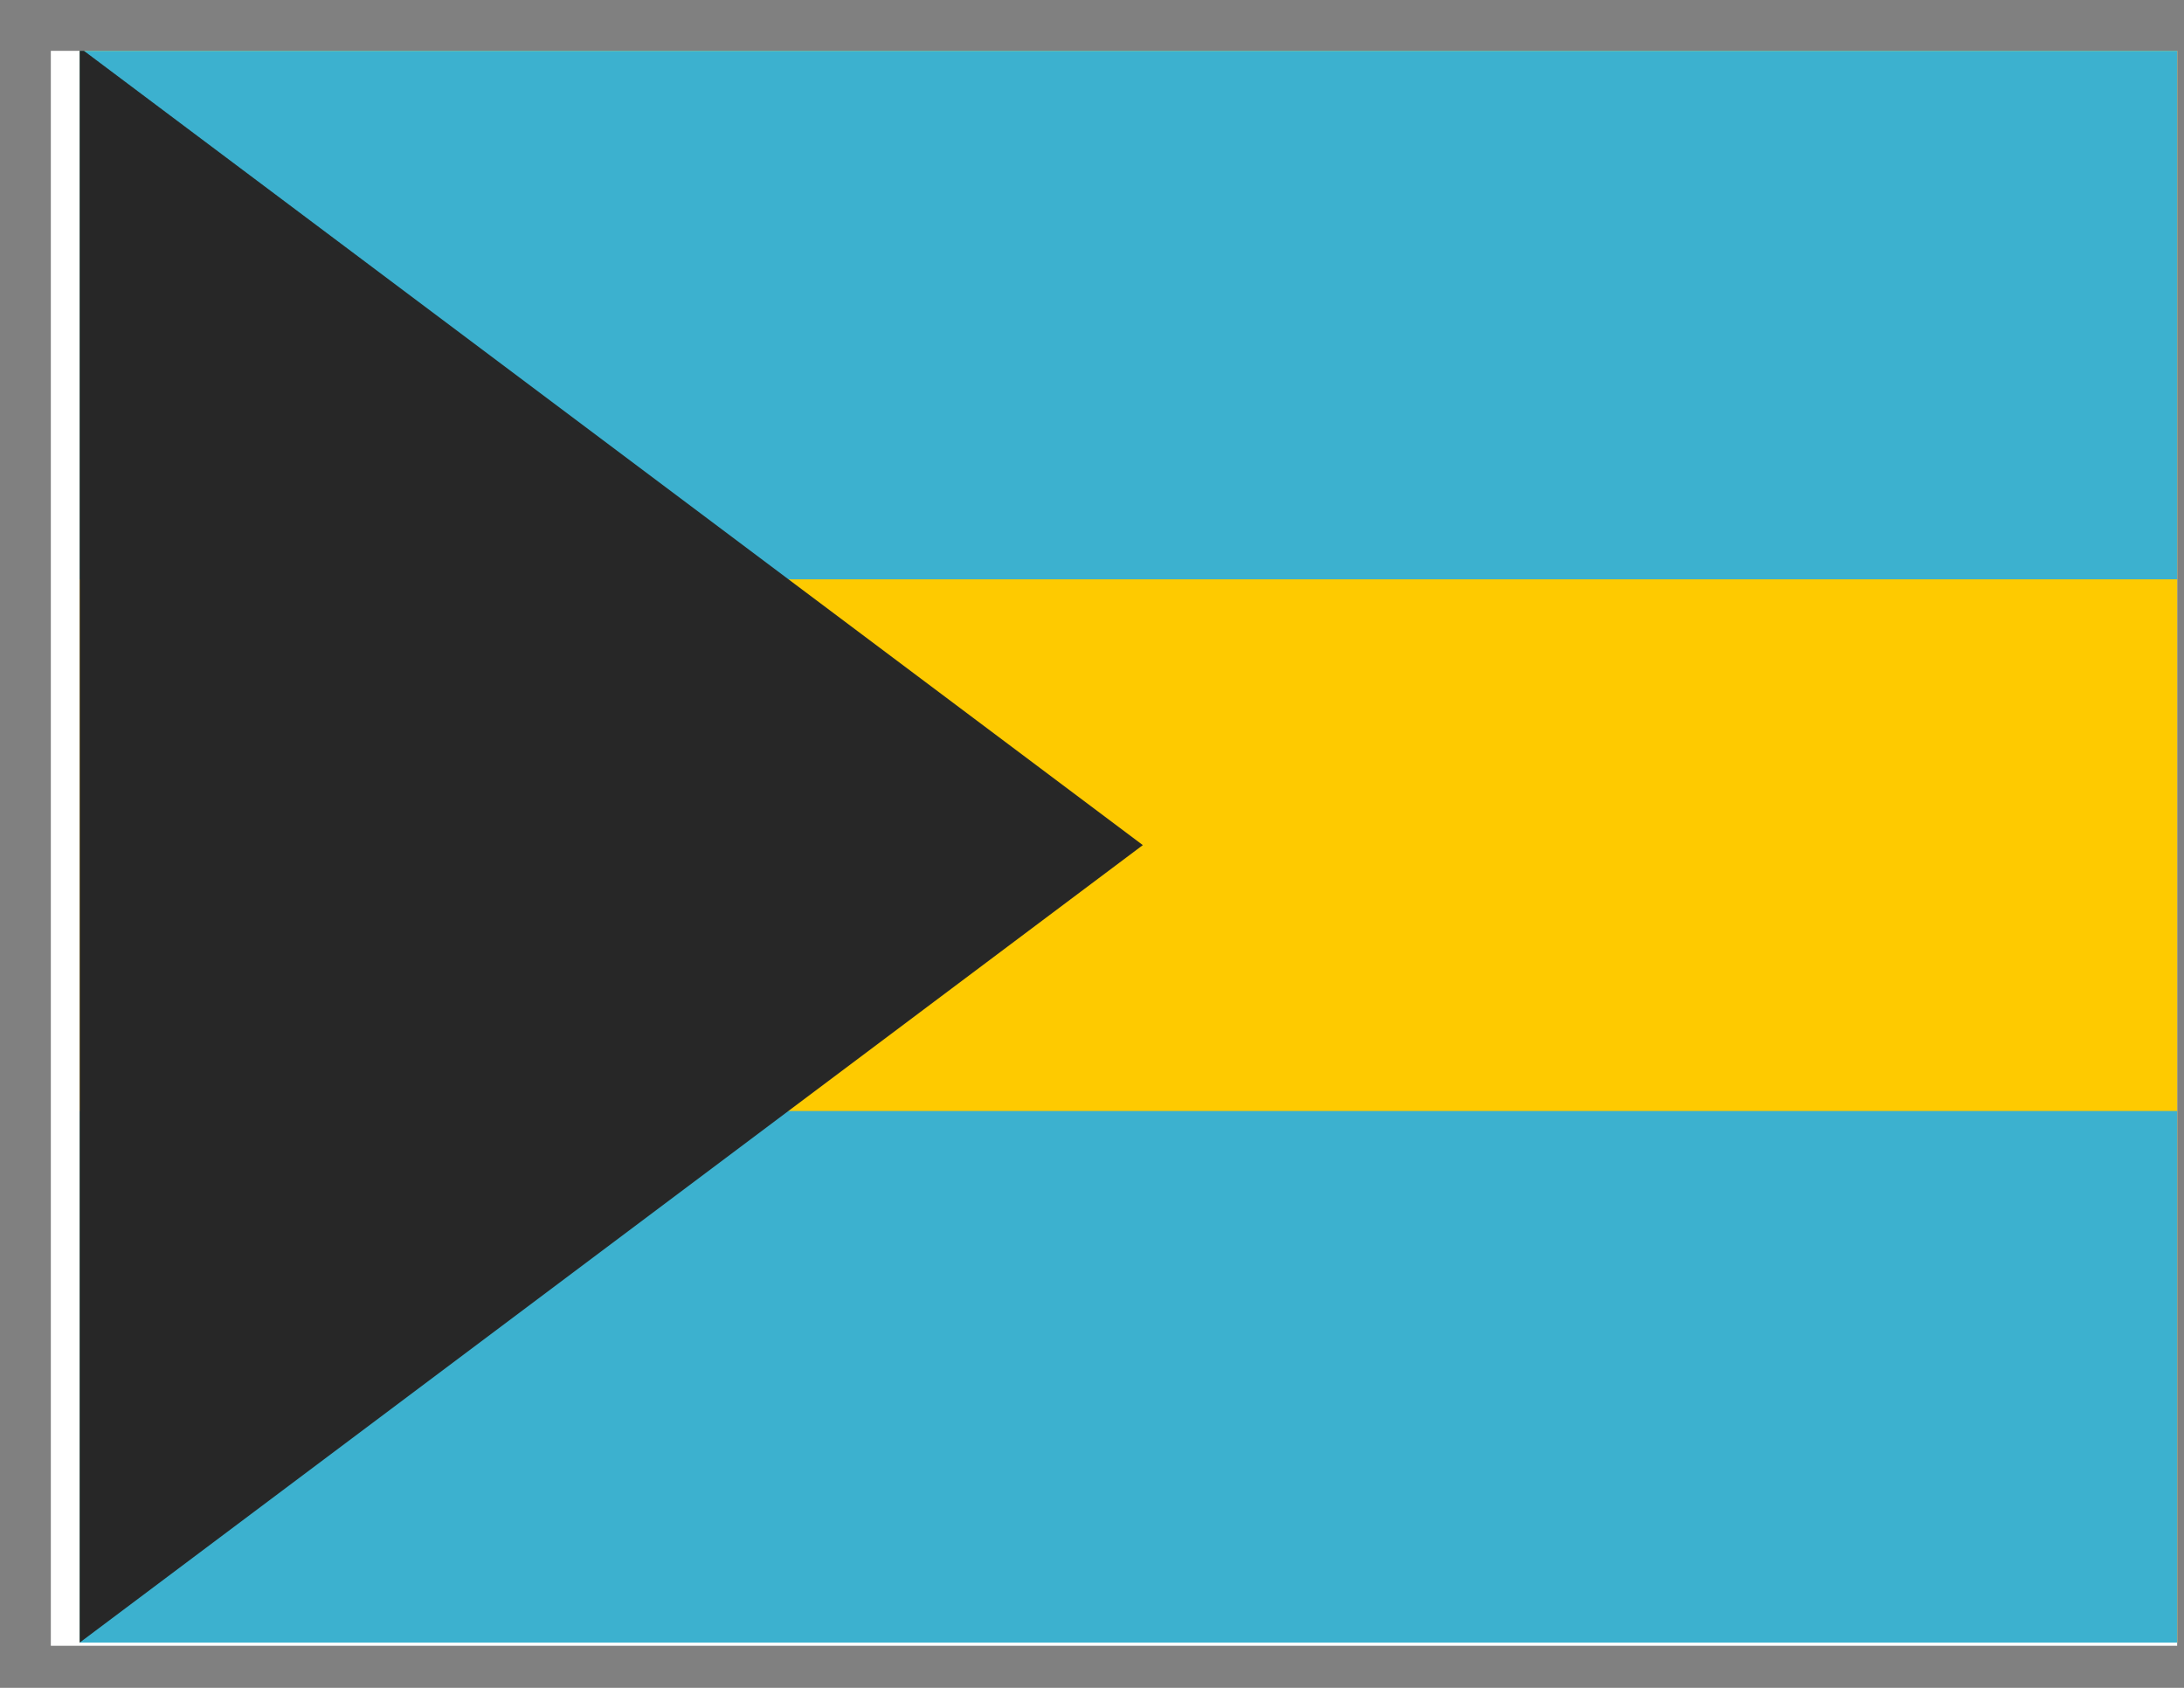 <svg width="22" height="17" viewBox="0 0 22 17" fill="none" xmlns="http://www.w3.org/2000/svg">
<rect x="0" y="0" width="22" height="17" fill="#808080" stroke="none"/>
<g clip-path="url(#clip0_58_5245)">
<rect width="21.419" height="16.064" transform="translate(0.512 0.512)" fill="white"/>
<path fill-rule="evenodd" clip-rule="evenodd" d="M0.803 0.48H22.222V16.544H0.803V0.48Z" fill="#FECA00"/>
<path fill-rule="evenodd" clip-rule="evenodd" d="M0.803 0.48V5.835H22.222V0.48H0.803Z" fill="#3CB1CF"/>
<path fill-rule="evenodd" clip-rule="evenodd" d="M0.803 11.19V16.544H22.222V11.19H0.803Z" fill="#3CB1CF"/>
<path fill-rule="evenodd" clip-rule="evenodd" d="M0.803 0.48L11.512 8.512L0.803 16.544V0.48Z" fill="#272727"/>
</g>
<defs>
<clipPath id="clip0_58_5245">
<rect width="21.419" height="16.064" fill="white" transform="translate(0.512 0.512)"/>
</clipPath>
</defs>
</svg>
